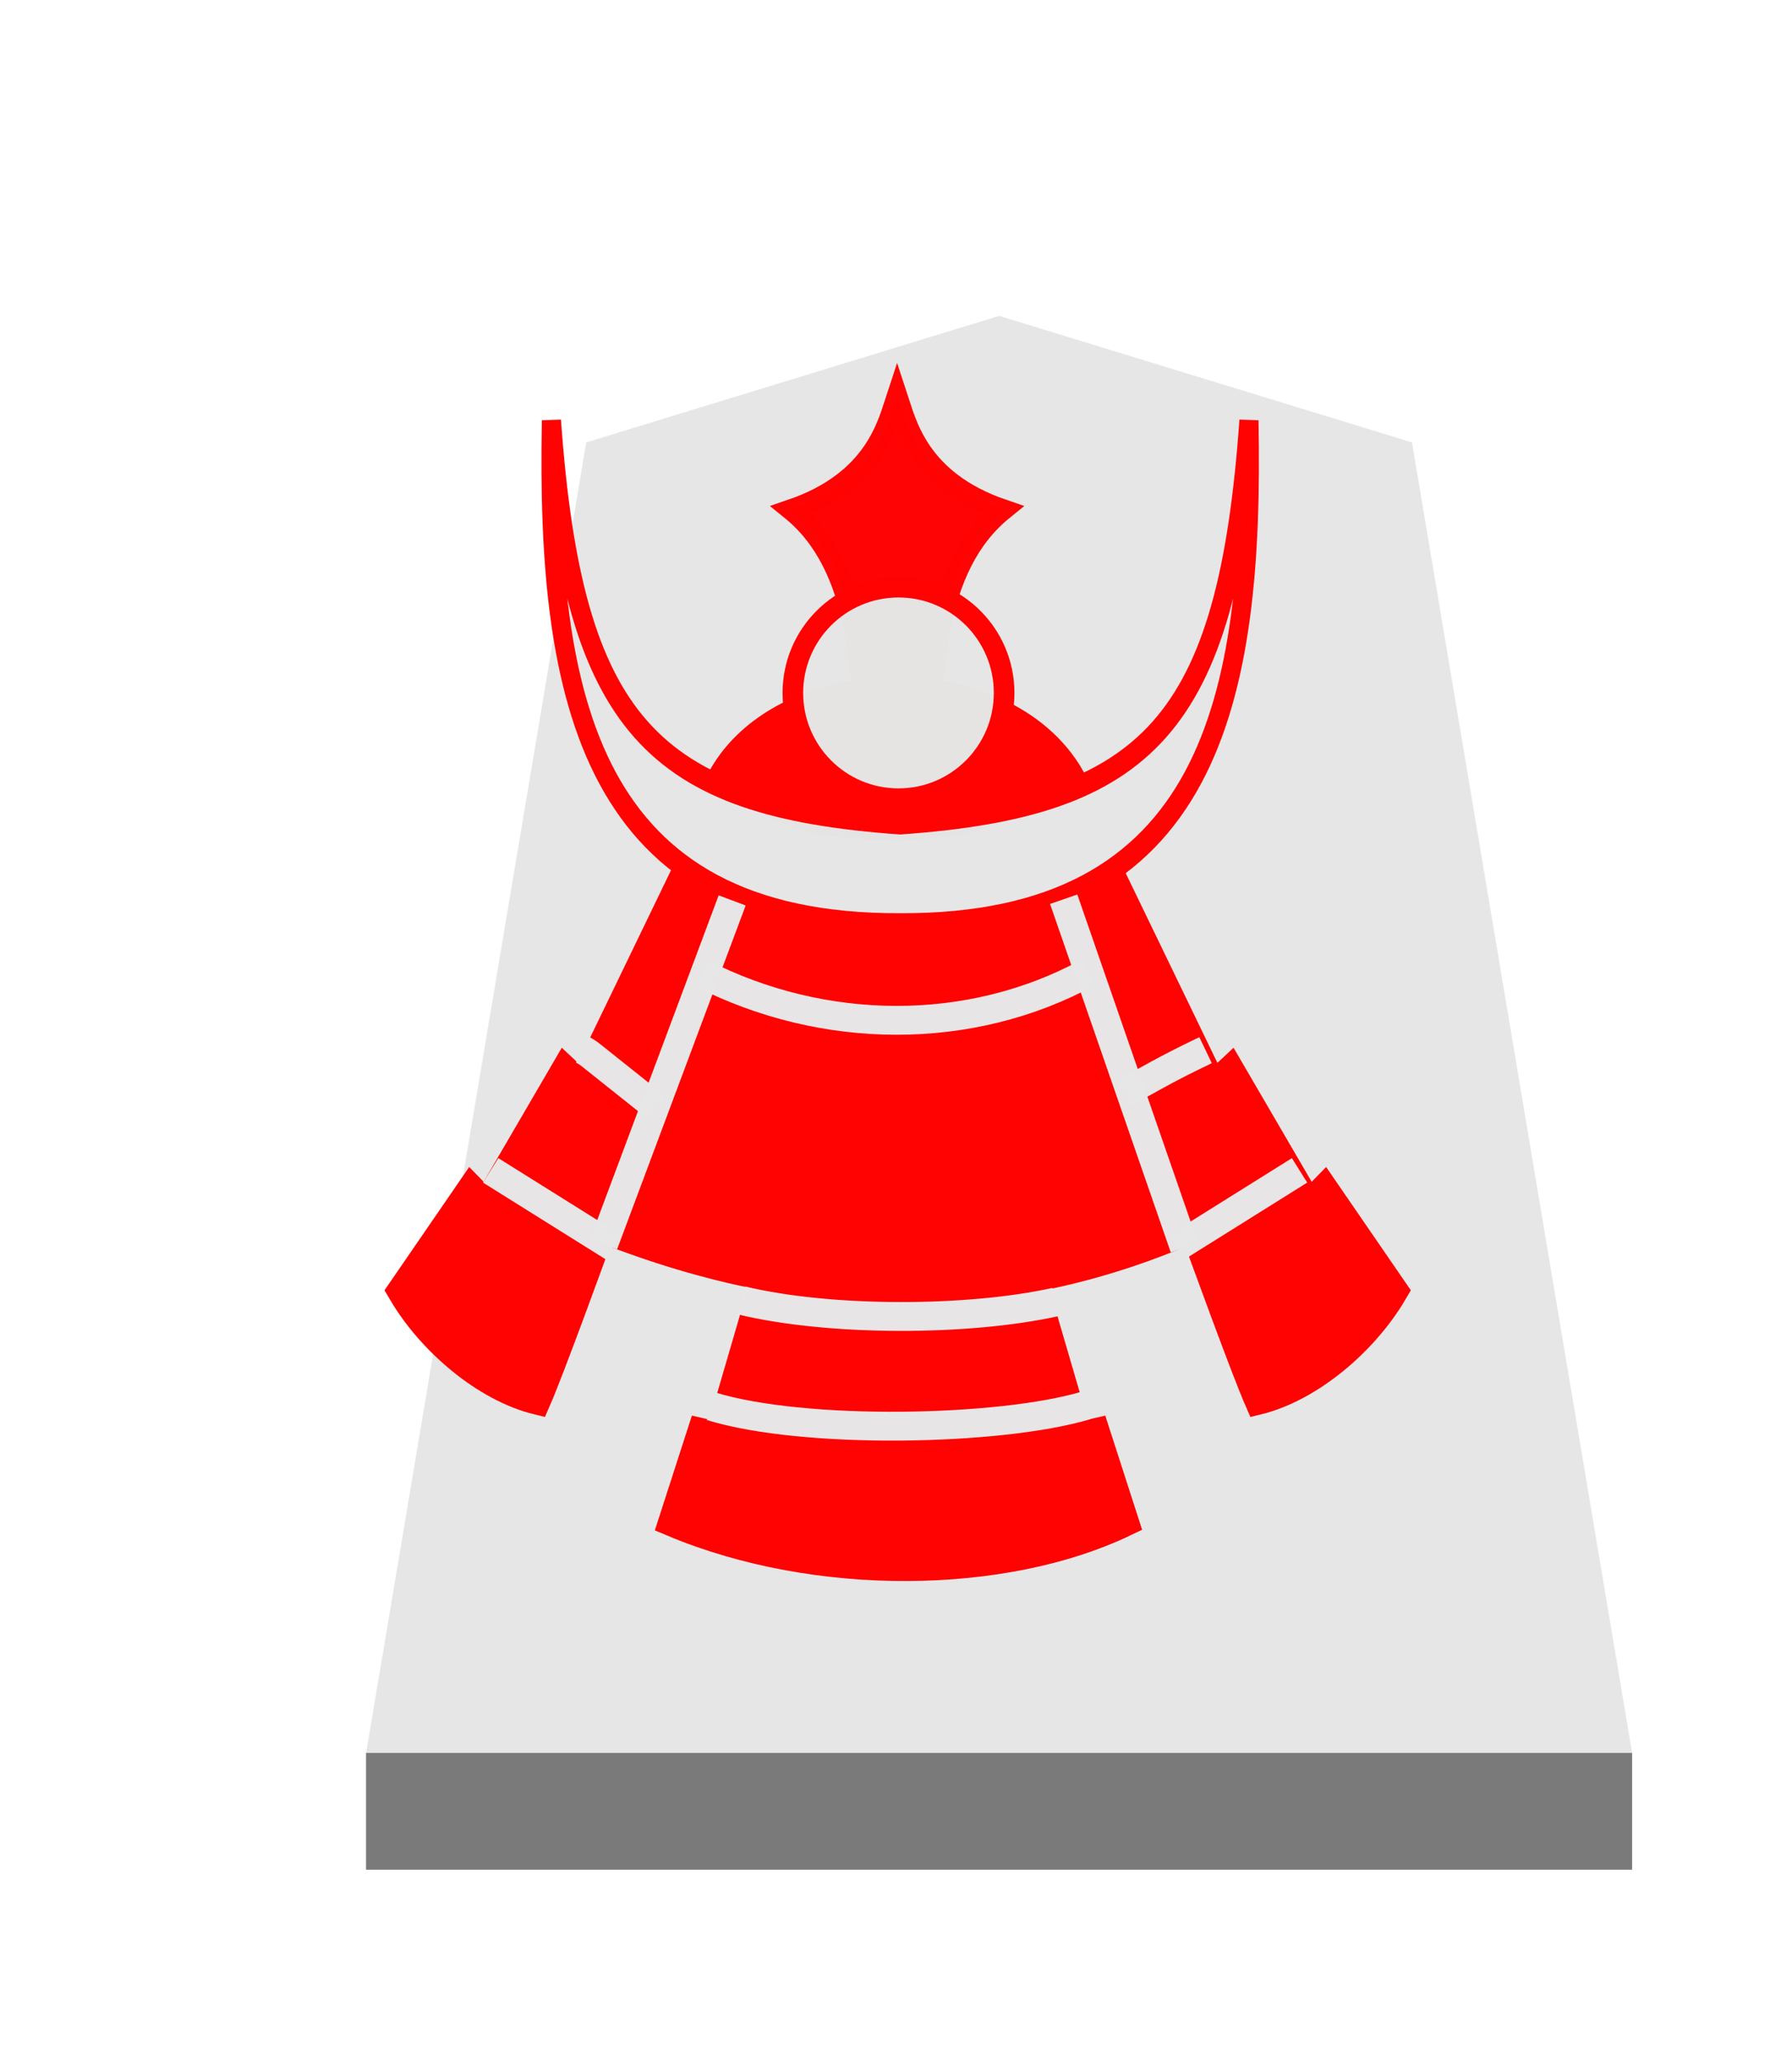 <svg height="60" width="52.157" xmlns="http://www.w3.org/2000/svg" xmlns:xlink="http://www.w3.org/1999/xlink"><filter id="a" color-interpolation-filters="sRGB" height="1.104" width="1.16" x="-.039" y="-.032"><feFlood flood-opacity=".498" result="flood"/><feComposite in="flood" in2="SourceGraphic" operator="in" result="composite1"/><feGaussianBlur in="composite1" result="blur" stdDeviation="1"/><feOffset dx="5" dy="3" result="offset"/><feComposite in="SourceGraphic" in2="offset" operator="over" result="composite2"/></filter><g opacity=".99" transform="translate(-192.851 -48.572)"><g fill-opacity=".992" filter="url(#a)" transform="matrix(.6 0 0 .6 -.246 -2.835)"><path d="m-10.912 7.411-13.006 4.129-6.931 42.756 39.873 0-6.931-42.756z" fill="#e5e5e5" opacity="1" stroke-width="1" transform="matrix(1.54 0 0 1.486 382.1 86.985)"/><path d="m334.583 167.687v5.669l61.417 0v-5.669z" fill="#787878" opacity="1"/></g><g opacity="1" transform="matrix(.63 0 0 .63 -10.837 -7.308)"><path d="m282.83 136.555c.204-5.886-.112-10.126-2.838-12.313 3.375-1.142 3.844-3.428 4.194-4.472.35 1.043.819 3.329 4.194 4.472-2.727 2.187-3.042 6.427-2.838 12.313v0c-.479.154-.912.23-1.356.233-.444-.003-.877-.079-1.356-.233z" fill="#f00" opacity=".99" stroke="#f00" stroke-width=".81" transform="matrix(1.17 0 0 1.18 32.262 -34.363)"/><g transform="matrix(1.312 0 0 1.312 -49.255 15.882)"><path d="m309.407 82.863c2.235-3.973 9.879-4.094 12.248 0-2.779.998-2.773 1.699-6.317 1.682-3.544-.017-3.519-.601-5.931-1.682z" fill="#f00" stroke="#f00" stroke-width="1.016"/><g stroke="#000" transform="translate(31.275 -52.326)"><g stroke="#f00"><path d="m97.159 111.627c-2.764 121.39 19.615 219.568 177.984 218.999 158.37.569 180.748-97.609 177.984-218.999-11.065 132.287-51.513 167.403-177.984 175.038-126.471-7.634-166.919-42.751-177.984-175.038z" fill="#e5e5e5" fill-opacity=".988" stroke-width="9.744" transform="matrix(.069 0 0 .081 265.409 113.589)"/><g fill="#f00"><path d="m166.796 305.119-54.464 95.975-8.754-6.962-40.051 58.521-7.822-6.797-35.583 44.11c14.216 20.56 41.844 41.307 69.676 47.014 13.293-25.846 76.279-177.737 95.178-219.282m195.234-12.578 54.464 95.975 8.754-6.962 40.051 58.521 7.822-6.797 35.583 44.11c-14.216 20.56-41.844 41.307-69.676 47.014-13.293-25.846-76.279-177.737-95.178-219.282" stroke-width="13.642" transform="matrix(.069 0 0 .081 265.433 113.589)"/><path d="m273.596 150.941c7.368 2.998 14.491 3.094 21.344 0l-4.026-11.426c-4.026 1.6-9.195 1.934-13.229-.091z" stroke-width="1.016"/></g></g><path d="m277.406 142.092c4.274 2.181 9.44 2.241 13.607-.031" fill="none" stroke="#e6e6e6" stroke-opacity=".992" stroke-width="1.016"/></g><g fill="none" stroke="#e6e6e6" stroke-opacity=".992" stroke-width="1.016" transform="translate(-.191)"><path d="m305.46 89.714c.226.11.292.192.382.255l2.239 1.784m19.327-2.022c-1.58.756-1.927 1.009-2.891 1.514" transform="translate(-.795 2.74)"/><path d="m303.51 92.019 4.314 2.699m24.168-2.699-4.314 2.699" transform="translate(-2.07 4.684)"/><path d="m305.415 99.305 4.528-12.106m11.674-.042 4.25 12.266"/></g></g><g stroke-width=".86" transform="matrix(1.55 0 0 1.55 324.287 83.85)"><path d="m22.106 41.527-1.289 4.415-.534-.123-.862 2.669c4.315 1.814 9.907 1.713 13.469 0l-.862-2.669-.534.123-1.273-4.353" fill="#f00" stroke="#f00"/><g fill="none" stroke="#e6e6e6" stroke-opacity=".992"><path d="m21.483 41.882c2.656.637 6.781.616 9.347.045"/><path d="m20.568 45.033c2.758.849 8.608.74 11.175-.025"/></g></g><ellipse cx="364.824" cy="120.704" fill="#e5e5e5" fill-opacity=".988" opacity="1" rx="4.88" ry="4.885" stroke="#f00" stroke-width=".952"/></g></g></svg>